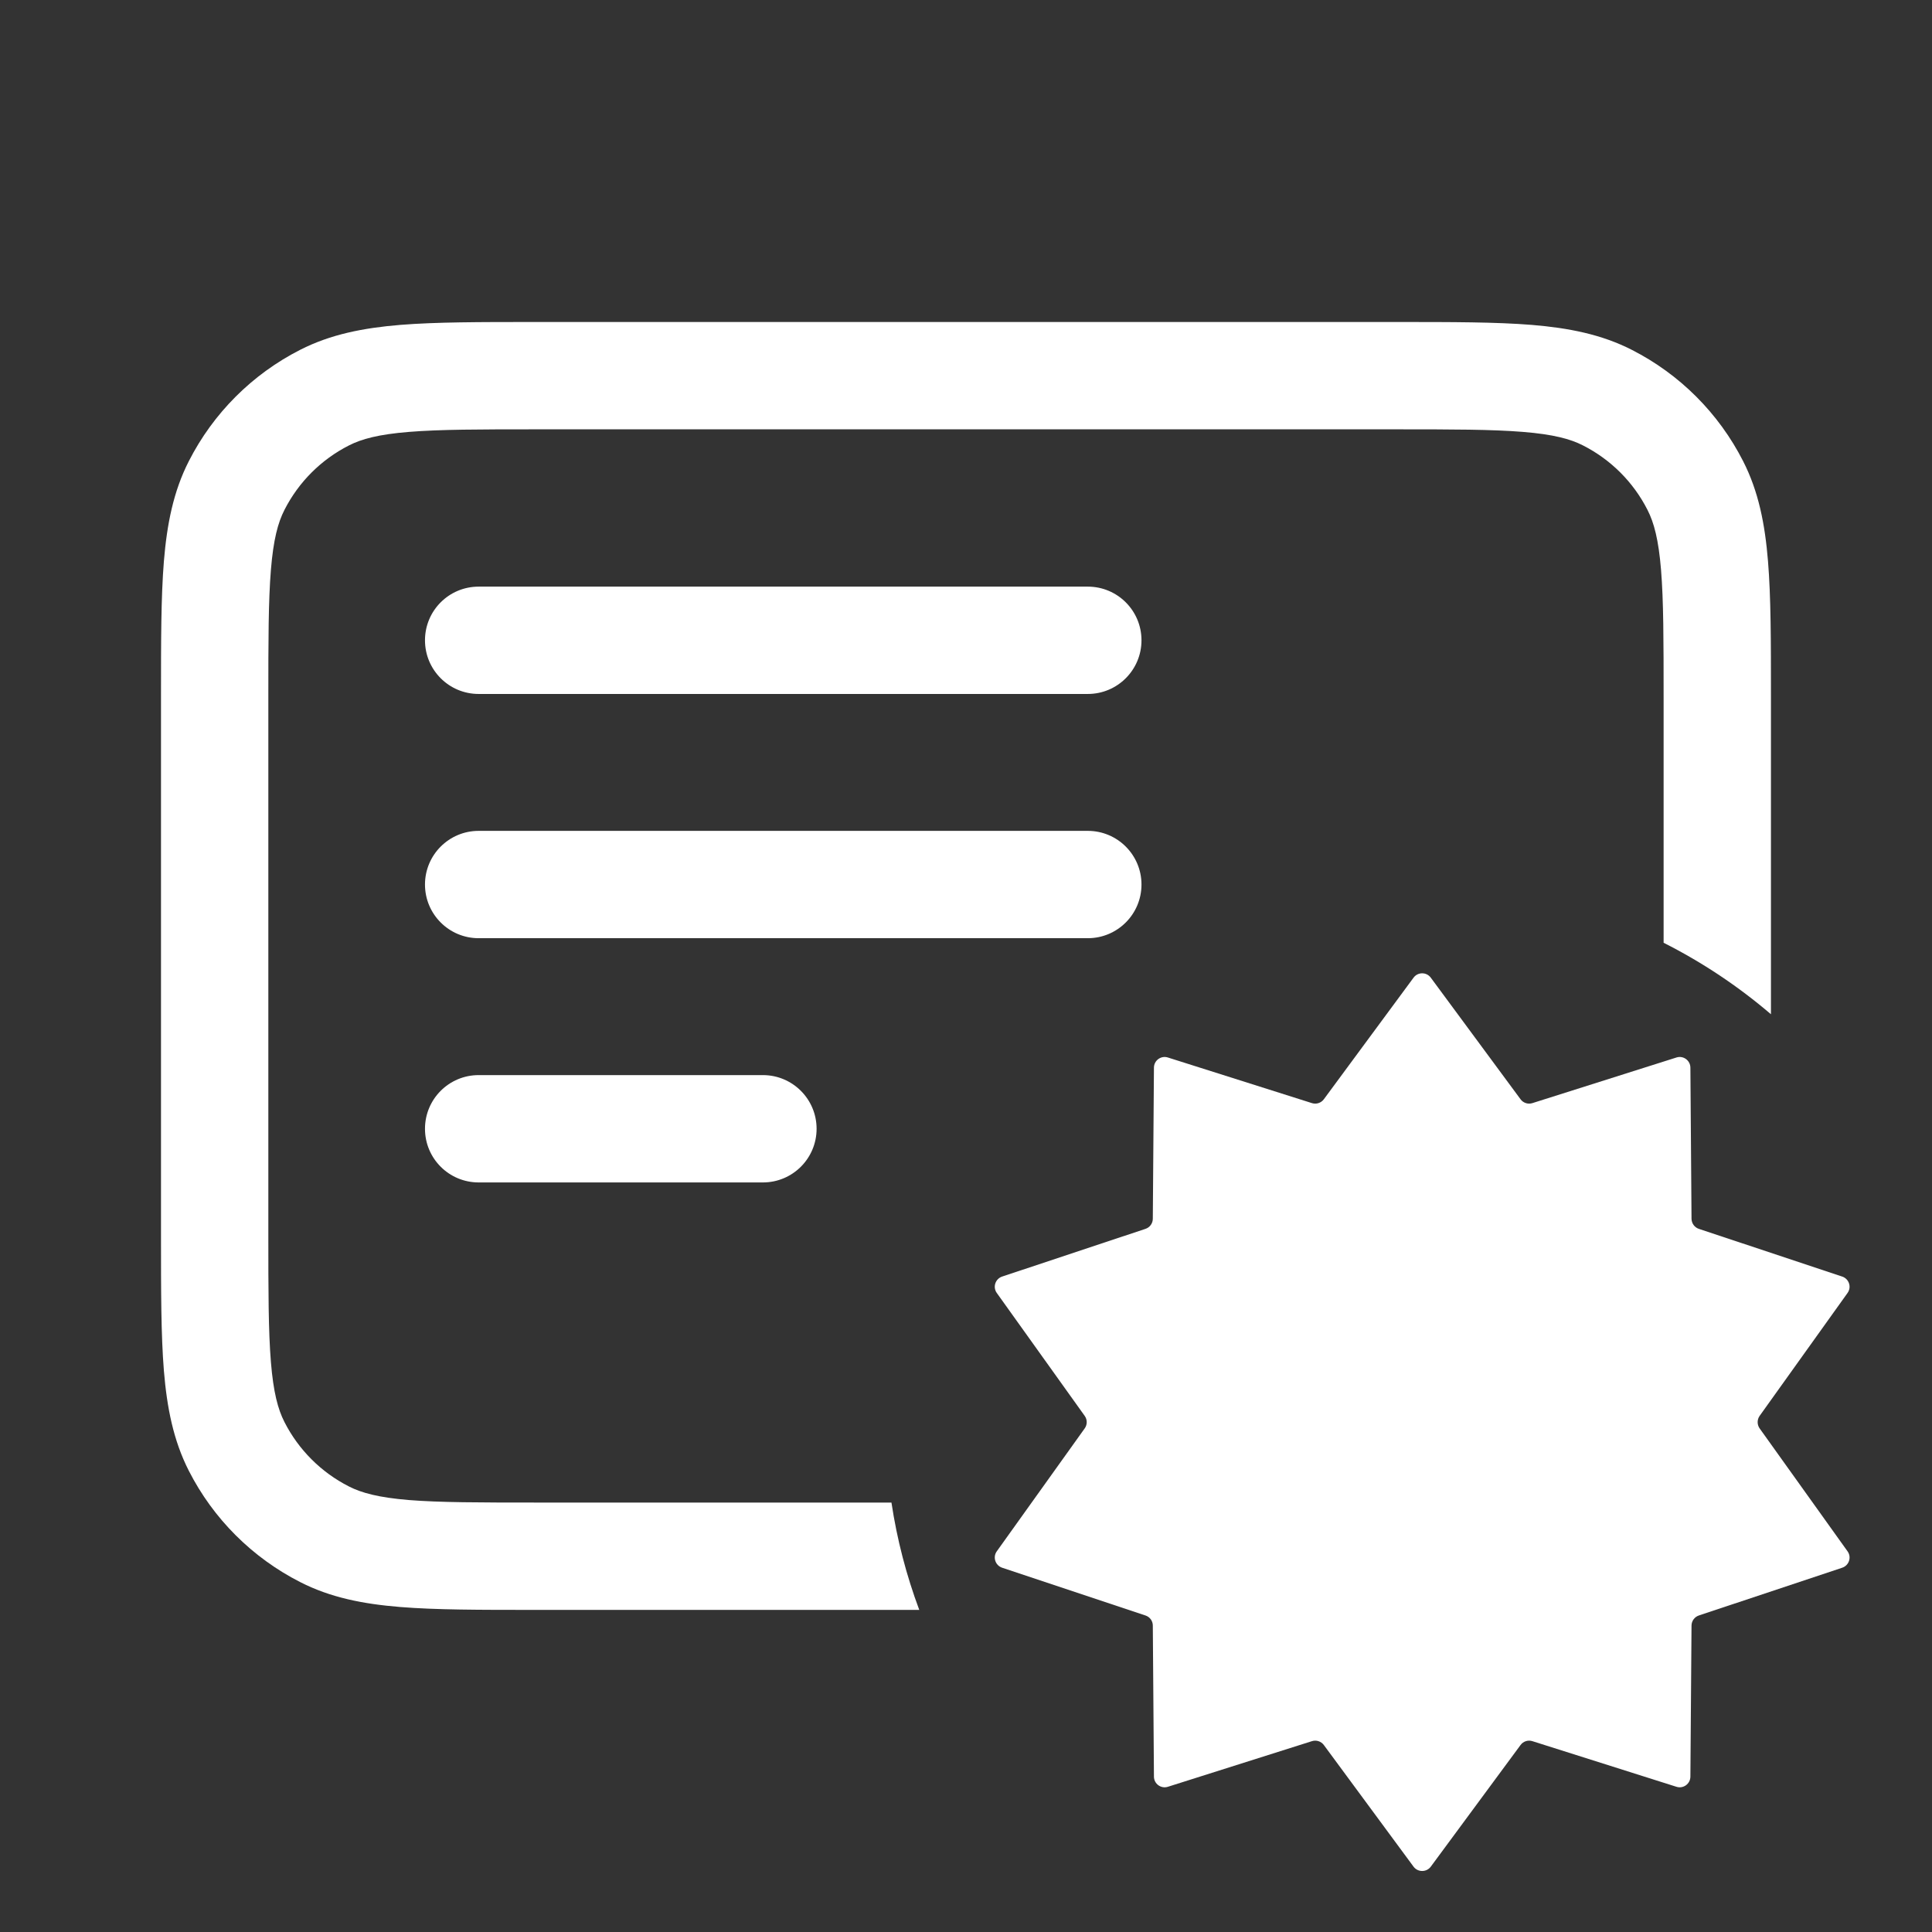 <svg width="36" height="36" viewBox="0 0 36 36" fill="none" xmlns="http://www.w3.org/2000/svg">
<rect x="0" y="0" width="36" height="36" fill="#333333" stroke="none"/>
<path d="M9.957 6H26.041C27.055 6 27.877 6 28.543 6.054C29.23 6.111 29.84 6.23 30.405 6.518C31.299 6.973 32.026 7.7 32.481 8.594C32.769 9.159 32.888 9.768 32.944 10.456C32.999 11.122 32.999 11.944 32.999 12.957V18.899C32.391 18.379 31.72 17.931 30.999 17.567V13C30.999 11.933 30.998 11.194 30.951 10.618C30.905 10.055 30.82 9.738 30.699 9.502C30.436 8.984 30.015 8.563 29.497 8.3C29.261 8.179 28.944 8.094 28.38 8.048C27.805 8.001 27.066 8 25.999 8H10C8.933 8 8.194 8.001 7.618 8.048C7.055 8.094 6.738 8.179 6.502 8.3C5.984 8.563 5.563 8.984 5.3 9.502C5.179 9.738 5.094 10.055 5.048 10.618C5.001 11.194 5 11.933 5 13V22.998C5 24.065 5.001 24.805 5.048 25.38C5.094 25.943 5.179 26.26 5.3 26.497C5.563 27.014 5.984 27.435 6.502 27.698C6.738 27.819 7.055 27.904 7.618 27.951C8.194 27.997 8.933 27.998 10 27.998H16.611C16.715 28.691 16.891 29.36 17.129 29.998H9.957C8.943 29.998 8.122 29.998 7.456 29.944C6.768 29.888 6.159 29.769 5.594 29.48C4.7 29.025 3.973 28.299 3.518 27.405C3.23 26.839 3.111 26.23 3.054 25.543C3 24.877 3 24.055 3 23.041V12.957C3 11.944 3 11.122 3.054 10.456C3.111 9.768 3.23 9.159 3.518 8.594C3.973 7.7 4.7 6.973 5.594 6.518C6.159 6.23 6.768 6.111 7.456 6.054C8.122 6 8.943 6 9.957 6Z" fill="white"/>
<path d="M7.919 11.931C7.919 11.378 8.366 10.931 8.919 10.931H20.27C20.822 10.931 21.27 11.378 21.27 11.931C21.27 12.483 20.822 12.931 20.27 12.931H8.919C8.366 12.931 7.919 12.483 7.919 11.931Z" fill="white"/>
<path d="M8.919 15.482C8.366 15.482 7.919 15.93 7.919 16.482C7.919 17.034 8.366 17.482 8.919 17.482H20.27C20.822 17.482 21.27 17.034 21.27 16.482C21.27 15.93 20.822 15.482 20.27 15.482H8.919Z" fill="white"/>
<path d="M7.919 21.033C7.919 20.481 8.366 20.033 8.919 20.033H14.216C14.768 20.033 15.216 20.481 15.216 21.033C15.216 21.586 14.768 22.033 14.216 22.033H8.919C8.366 22.033 7.919 21.586 7.919 21.033Z" fill="white"/>
<path d="M26.339 18.218C26.419 18.109 26.581 18.109 26.661 18.218L28.333 20.483C28.383 20.552 28.472 20.581 28.554 20.555L31.238 19.705C31.366 19.664 31.497 19.759 31.498 19.894L31.519 22.709C31.52 22.795 31.575 22.871 31.656 22.898L34.327 23.787C34.455 23.83 34.505 23.984 34.426 24.093L32.788 26.383C32.739 26.453 32.739 26.546 32.788 26.616L34.426 28.906C34.505 29.015 34.455 29.169 34.327 29.212L31.656 30.102C31.575 30.129 31.52 30.204 31.519 30.29L31.498 33.105C31.497 33.24 31.366 33.335 31.238 33.294L28.554 32.444C28.472 32.418 28.383 32.447 28.333 32.516L26.661 34.782C26.581 34.89 26.419 34.89 26.339 34.782L24.668 32.516C24.617 32.447 24.528 32.418 24.446 32.444L21.762 33.294C21.634 33.335 21.503 33.24 21.502 33.105L21.481 30.29C21.481 30.204 21.426 30.129 21.344 30.102L18.673 29.212C18.546 29.169 18.495 29.015 18.574 28.906L20.212 26.616C20.262 26.546 20.262 26.453 20.212 26.383L18.574 24.093C18.495 23.984 18.546 23.83 18.673 23.787L21.344 22.898C21.426 22.871 21.481 22.795 21.481 22.709L21.502 19.894C21.503 19.759 21.634 19.664 21.762 19.705L24.446 20.555C24.528 20.581 24.617 20.552 24.668 20.483L26.339 18.218Z" fill="white"/>
</svg>
